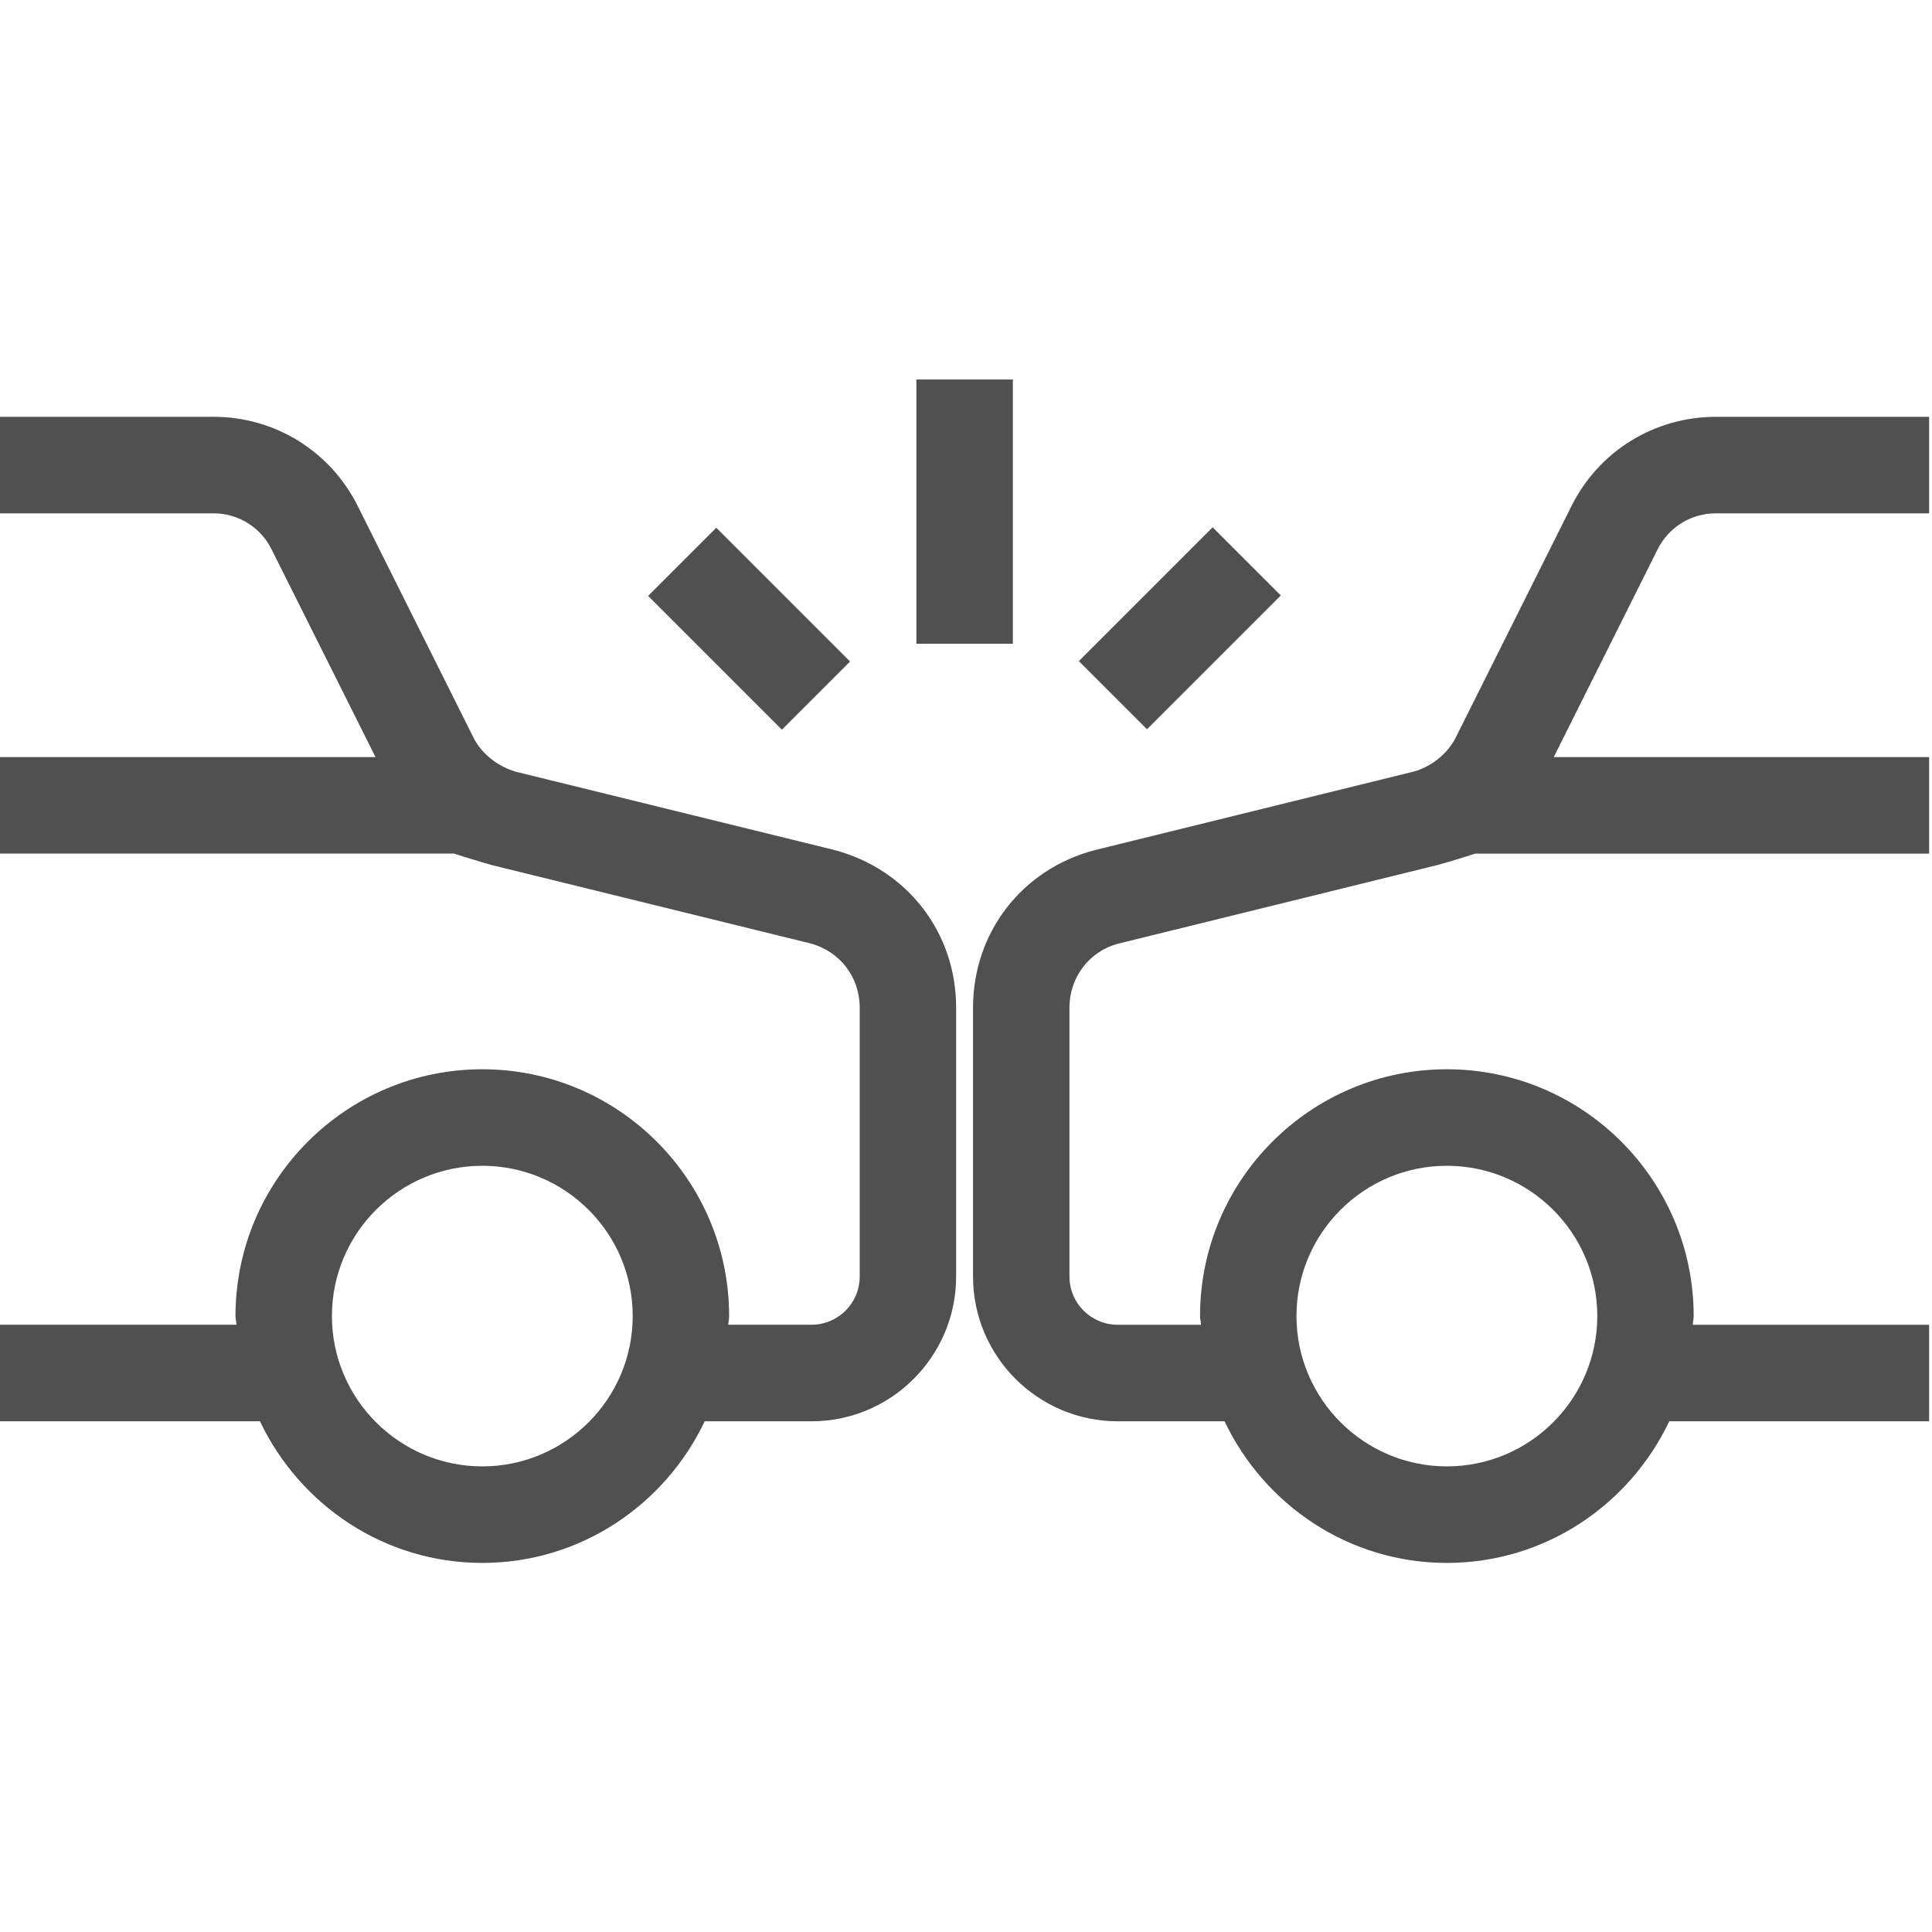 <svg width="56" height="56" viewBox="0 0 56 56" fill="none" xmlns="http://www.w3.org/2000/svg">
<path d="M45.547 14.675L42.192 21.385C41.958 21.849 41.48 22.229 40.975 22.365L31.73 24.642C29.621 25.195 28.204 27.031 28.204 29.209V37.003C28.204 39.313 30.084 41.197 32.399 41.197H35.494C36.645 43.615 39.09 45.302 41.938 45.302C44.79 45.302 47.235 43.614 48.385 41.197H55.917V38.399H49.067C49.07 38.313 49.092 38.232 49.092 38.146C49.092 34.201 45.882 30.993 41.938 30.993C37.994 30.993 34.784 34.201 34.784 38.146C34.784 38.233 34.808 38.313 34.811 38.399H32.399C31.627 38.399 30.999 37.774 30.999 37.003V29.207C30.999 28.32 31.58 27.569 32.418 27.351L41.675 25.071C42.058 24.968 42.76 24.743 42.76 24.743H55.917V21.945H45.036L48.046 15.924C48.369 15.279 49.015 14.879 49.736 14.879H55.917V12.082H49.736C47.951 12.082 46.343 13.075 45.547 14.675ZM41.938 33.791C44.342 33.791 46.298 35.743 46.298 38.146C46.298 40.55 44.342 42.504 41.938 42.504C39.535 42.504 37.579 40.548 37.579 38.146C37.579 35.743 39.535 33.791 41.938 33.791Z" fill="#505050"/>
<path d="M24.17 24.634L14.976 22.375C14.438 22.228 13.96 21.849 13.726 21.385L10.371 14.671C9.573 13.074 7.969 12.081 6.187 12.081H0V14.879H6.188C6.904 14.879 7.549 15.278 7.87 15.92L10.884 21.944H0V24.742H13.158C13.158 24.742 13.88 24.973 14.276 25.08L23.481 27.343C24.341 27.568 24.919 28.319 24.919 29.207V37.002C24.919 37.774 24.293 38.398 23.522 38.398H21.108C21.112 38.313 21.134 38.232 21.134 38.146C21.134 34.201 17.924 30.993 13.979 30.993C10.036 30.993 6.826 34.201 6.826 38.146C6.826 38.233 6.85 38.313 6.853 38.398H0V41.197H7.535C8.686 43.615 11.131 45.302 13.979 45.302C16.831 45.302 19.276 43.614 20.426 41.197H23.522C25.834 41.197 27.714 39.313 27.714 37.002V29.207C27.714 27.03 26.3 25.194 24.17 24.634ZM13.979 42.504C11.577 42.504 9.621 40.548 9.621 38.146C9.621 35.743 11.577 33.791 13.979 33.791C16.384 33.791 18.339 35.742 18.339 38.146C18.339 40.549 16.384 42.504 13.979 42.504Z" fill="#505050"/>
<path d="M18.786 17.273L20.762 15.297L24.64 19.175L22.664 21.151L18.786 17.273Z" fill="#505050"/>
<path d="M26.562 11H29.358V18.659H26.562V11Z" fill="#505050"/>
<path d="M31.271 19.163L35.149 15.284L37.125 17.26L33.247 21.138L31.271 19.163Z" fill="#505050"/>
</svg>
